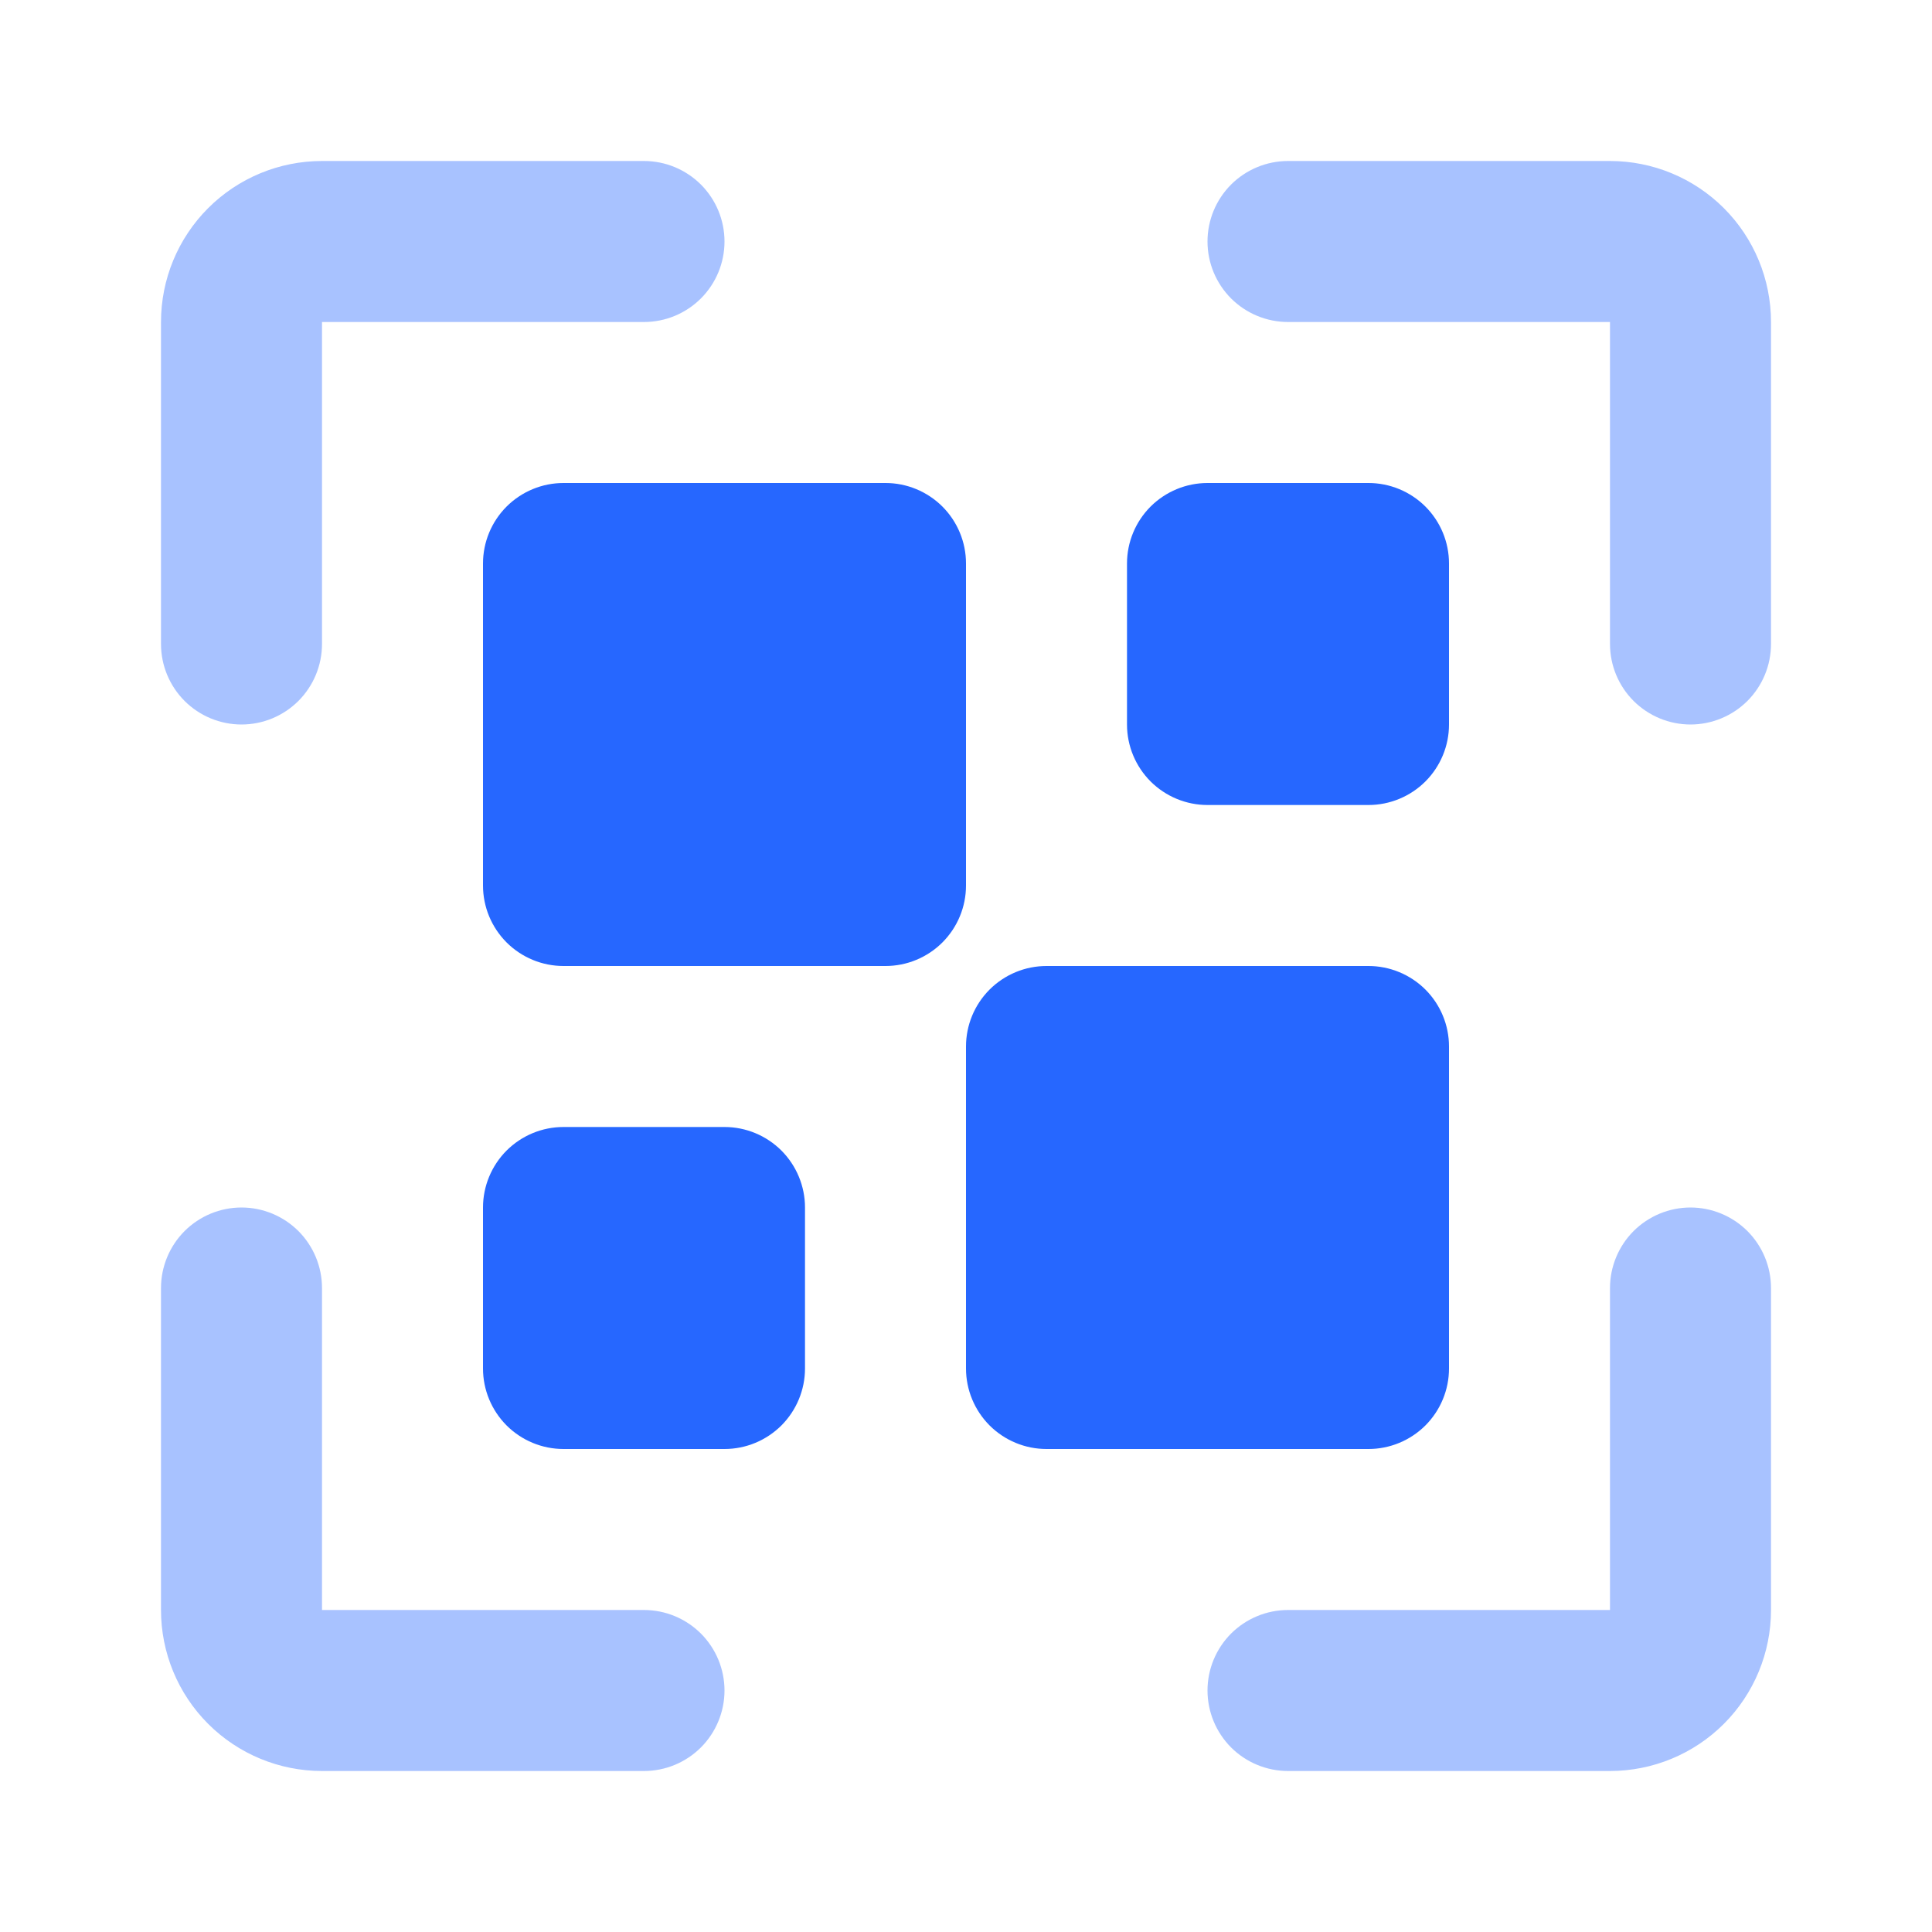 <svg width="30" height="30" viewBox="0 0 30 30" fill="none" xmlns="http://www.w3.org/2000/svg">
<path d="M12.5 18.75V21.25C12.5 21.581 12.368 21.899 12.134 22.134C11.899 22.368 11.582 22.5 11.25 22.5H8.75C8.418 22.5 8.101 22.368 7.866 22.134C7.632 21.899 7.5 21.581 7.5 21.25V18.75C7.5 18.419 7.632 18.101 7.866 17.866C8.101 17.632 8.418 17.5 8.75 17.5H11.25C11.582 17.5 11.899 17.632 12.134 17.866C12.368 18.101 12.5 18.419 12.5 18.75ZM21.25 7.5H18.75C18.419 7.5 18.101 7.632 17.866 7.866C17.632 8.101 17.5 8.418 17.5 8.75V11.25C17.5 11.582 17.632 11.899 17.866 12.134C18.101 12.368 18.419 12.5 18.75 12.5H21.25C21.581 12.5 21.899 12.368 22.134 12.134C22.368 11.899 22.5 11.582 22.5 11.25V8.75C22.5 8.418 22.368 8.101 22.134 7.866C21.899 7.632 21.581 7.5 21.25 7.5ZM21.25 15H16.25C15.918 15 15.601 15.132 15.366 15.366C15.132 15.601 15 15.918 15 16.25V21.25C15 21.581 15.132 21.899 15.366 22.134C15.601 22.368 15.918 22.5 16.25 22.5H21.25C21.581 22.5 21.899 22.368 22.134 22.134C22.368 21.899 22.5 21.581 22.5 21.25V16.25C22.5 15.918 22.368 15.601 22.134 15.366C21.899 15.132 21.581 15 21.25 15ZM15 8.75C15 8.418 14.868 8.101 14.634 7.866C14.399 7.632 14.082 7.5 13.75 7.5H8.75C8.418 7.5 8.101 7.632 7.866 7.866C7.632 8.101 7.5 8.418 7.5 8.75V13.75C7.5 14.082 7.632 14.399 7.866 14.634C8.101 14.868 8.418 15 8.75 15H13.75C14.082 15 14.399 14.868 14.634 14.634C14.868 14.399 15 14.082 15 13.75V8.75Z" fill="#2667FF"/>
<path opacity="0.4" d="M3.75 11.25C3.418 11.25 3.101 11.118 2.866 10.884C2.632 10.649 2.5 10.332 2.5 10V5C2.5 4.337 2.763 3.701 3.232 3.232C3.701 2.763 4.337 2.5 5 2.5H10C10.332 2.5 10.649 2.632 10.884 2.866C11.118 3.101 11.25 3.418 11.25 3.75C11.25 4.082 11.118 4.399 10.884 4.634C10.649 4.868 10.332 5 10 5H5V10C5 10.332 4.868 10.649 4.634 10.884C4.399 11.118 4.082 11.25 3.75 11.25ZM27.5 10V5C27.5 4.337 27.237 3.701 26.768 3.232C26.299 2.763 25.663 2.5 25 2.5H20C19.669 2.5 19.351 2.632 19.116 2.866C18.882 3.101 18.75 3.418 18.75 3.75C18.75 4.082 18.882 4.399 19.116 4.634C19.351 4.868 19.669 5 20 5H25V10C25 10.332 25.132 10.649 25.366 10.884C25.601 11.118 25.919 11.25 26.25 11.25C26.581 11.25 26.899 11.118 27.134 10.884C27.368 10.649 27.5 10.332 27.5 10ZM11.25 26.25C11.25 25.919 11.118 25.601 10.884 25.366C10.649 25.132 10.332 25 10 25H5V20C5 19.669 4.868 19.351 4.634 19.116C4.399 18.882 4.082 18.75 3.75 18.75C3.418 18.75 3.101 18.882 2.866 19.116C2.632 19.351 2.5 19.669 2.5 20V25C2.5 25.663 2.763 26.299 3.232 26.768C3.701 27.237 4.337 27.5 5 27.5H10C10.332 27.5 10.649 27.368 10.884 27.134C11.118 26.899 11.25 26.581 11.25 26.25ZM27.5 25V20C27.5 19.669 27.368 19.351 27.134 19.116C26.899 18.882 26.581 18.75 26.25 18.75C25.919 18.75 25.601 18.882 25.366 19.116C25.132 19.351 25 19.669 25 20V25H20C19.669 25 19.351 25.132 19.116 25.366C18.882 25.601 18.75 25.919 18.75 26.25C18.75 26.581 18.882 26.899 19.116 27.134C19.351 27.368 19.669 27.5 20 27.5H25C25.663 27.5 26.299 27.237 26.768 26.768C27.237 26.299 27.5 25.663 27.5 25Z" fill="#2667FF"/>
</svg>
